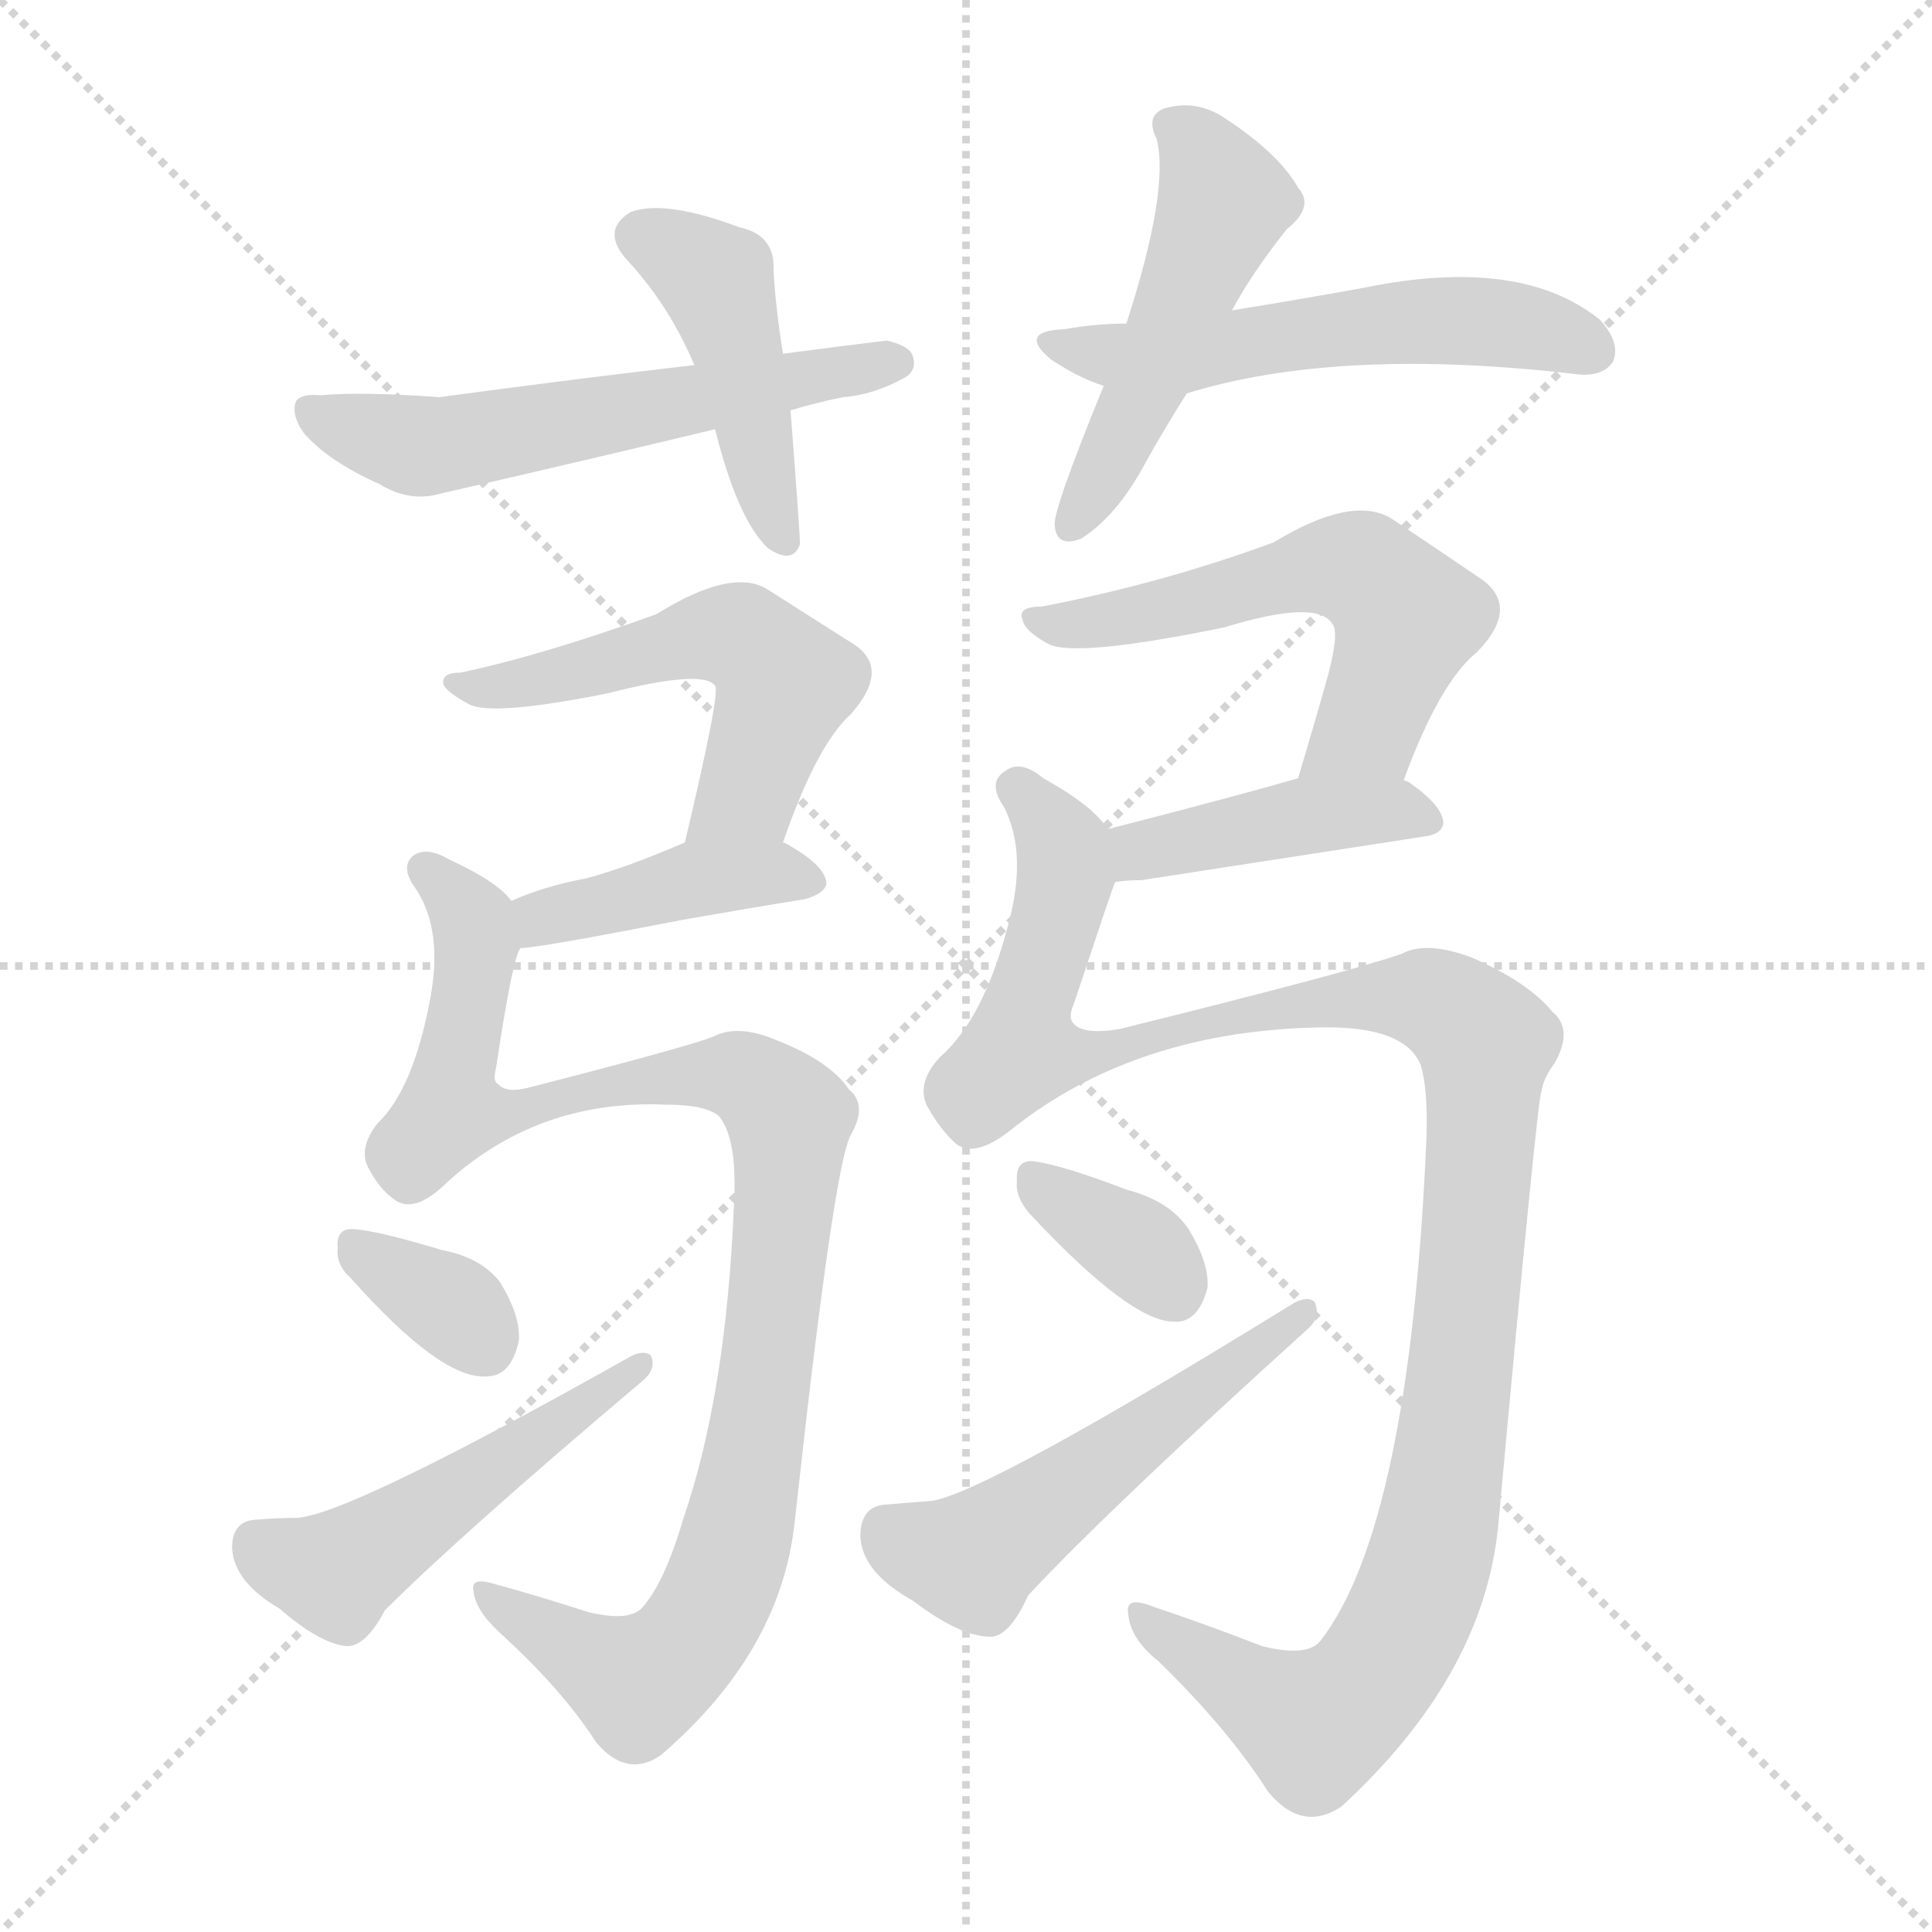 <svg xmlns="http://www.w3.org/2000/svg" version="1.1" viewBox="0 0 1024 1024">
  <g stroke="lightgray" stroke-dasharray="1,1" stroke-width="1" transform="scale(4, 4)">
    <line x1="0" y1="0" x2="256" y2="256" />
    <line x1="256" y1="0" x2="0" y2="256" />
    <line x1="128" y1="0" x2="128" y2="256" />
    <line x1="0" y1="128" x2="256" y2="128" />
  </g>
  <g transform="scale(1.0, -1.0) translate(0.0, -924.50)">
    <style type="text/css">
      
        @keyframes keyframes0 {
          from {
            stroke: blue;
            stroke-dashoffset: 444;
            stroke-width: 128;
          }
          59% {
            animation-timing-function: step-end;
            stroke: blue;
            stroke-dashoffset: 0;
            stroke-width: 128;
          }
          to {
            stroke: black;
            stroke-width: 1024;
          }
        }
        #make-me-a-hanzi-animation-0 {
          animation: keyframes0 0.611s both;
          animation-delay: 0s;
          animation-timing-function: linear;
        }
      
        @keyframes keyframes1 {
          from {
            stroke: blue;
            stroke-dashoffset: 573;
            stroke-width: 128;
          }
          65% {
            animation-timing-function: step-end;
            stroke: blue;
            stroke-dashoffset: 0;
            stroke-width: 128;
          }
          to {
            stroke: black;
            stroke-width: 1024;
          }
        }
        #make-me-a-hanzi-animation-1 {
          animation: keyframes1 0.716s both;
          animation-delay: 0.611s;
          animation-timing-function: linear;
        }
      
        @keyframes keyframes2 {
          from {
            stroke: blue;
            stroke-dashoffset: 494;
            stroke-width: 128;
          }
          62% {
            animation-timing-function: step-end;
            stroke: blue;
            stroke-dashoffset: 0;
            stroke-width: 128;
          }
          to {
            stroke: black;
            stroke-width: 1024;
          }
        }
        #make-me-a-hanzi-animation-2 {
          animation: keyframes2 0.652s both;
          animation-delay: 1.328s;
          animation-timing-function: linear;
        }
      
        @keyframes keyframes3 {
          from {
            stroke: blue;
            stroke-dashoffset: 547;
            stroke-width: 128;
          }
          64% {
            animation-timing-function: step-end;
            stroke: blue;
            stroke-dashoffset: 0;
            stroke-width: 128;
          }
          to {
            stroke: black;
            stroke-width: 1024;
          }
        }
        #make-me-a-hanzi-animation-3 {
          animation: keyframes3 0.695s both;
          animation-delay: 1.98s;
          animation-timing-function: linear;
        }
      
        @keyframes keyframes4 {
          from {
            stroke: blue;
            stroke-dashoffset: 537;
            stroke-width: 128;
          }
          64% {
            animation-timing-function: step-end;
            stroke: blue;
            stroke-dashoffset: 0;
            stroke-width: 128;
          }
          to {
            stroke: black;
            stroke-width: 1024;
          }
        }
        #make-me-a-hanzi-animation-4 {
          animation: keyframes4 0.687s both;
          animation-delay: 2.675s;
          animation-timing-function: linear;
        }
      
        @keyframes keyframes5 {
          from {
            stroke: blue;
            stroke-dashoffset: 414;
            stroke-width: 128;
          }
          57% {
            animation-timing-function: step-end;
            stroke: blue;
            stroke-dashoffset: 0;
            stroke-width: 128;
          }
          to {
            stroke: black;
            stroke-width: 1024;
          }
        }
        #make-me-a-hanzi-animation-5 {
          animation: keyframes5 0.587s both;
          animation-delay: 3.362s;
          animation-timing-function: linear;
        }
      
        @keyframes keyframes6 {
          from {
            stroke: blue;
            stroke-dashoffset: 998;
            stroke-width: 128;
          }
          76% {
            animation-timing-function: step-end;
            stroke: blue;
            stroke-dashoffset: 0;
            stroke-width: 128;
          }
          to {
            stroke: black;
            stroke-width: 1024;
          }
        }
        #make-me-a-hanzi-animation-6 {
          animation: keyframes6 1.062s both;
          animation-delay: 3.949s;
          animation-timing-function: linear;
        }
      
        @keyframes keyframes7 {
          from {
            stroke: blue;
            stroke-dashoffset: 336;
            stroke-width: 128;
          }
          52% {
            animation-timing-function: step-end;
            stroke: blue;
            stroke-dashoffset: 0;
            stroke-width: 128;
          }
          to {
            stroke: black;
            stroke-width: 1024;
          }
        }
        #make-me-a-hanzi-animation-7 {
          animation: keyframes7 0.523s both;
          animation-delay: 5.011s;
          animation-timing-function: linear;
        }
      
        @keyframes keyframes8 {
          from {
            stroke: blue;
            stroke-dashoffset: 497;
            stroke-width: 128;
          }
          62% {
            animation-timing-function: step-end;
            stroke: blue;
            stroke-dashoffset: 0;
            stroke-width: 128;
          }
          to {
            stroke: black;
            stroke-width: 1024;
          }
        }
        #make-me-a-hanzi-animation-8 {
          animation: keyframes8 0.654s both;
          animation-delay: 5.534s;
          animation-timing-function: linear;
        }
      
        @keyframes keyframes9 {
          from {
            stroke: blue;
            stroke-dashoffset: 564;
            stroke-width: 128;
          }
          65% {
            animation-timing-function: step-end;
            stroke: blue;
            stroke-dashoffset: 0;
            stroke-width: 128;
          }
          to {
            stroke: black;
            stroke-width: 1024;
          }
        }
        #make-me-a-hanzi-animation-9 {
          animation: keyframes9 0.709s both;
          animation-delay: 6.189s;
          animation-timing-function: linear;
        }
      
        @keyframes keyframes10 {
          from {
            stroke: blue;
            stroke-dashoffset: 422;
            stroke-width: 128;
          }
          58% {
            animation-timing-function: step-end;
            stroke: blue;
            stroke-dashoffset: 0;
            stroke-width: 128;
          }
          to {
            stroke: black;
            stroke-width: 1024;
          }
        }
        #make-me-a-hanzi-animation-10 {
          animation: keyframes10 0.593s both;
          animation-delay: 6.898s;
          animation-timing-function: linear;
        }
      
        @keyframes keyframes11 {
          from {
            stroke: blue;
            stroke-dashoffset: 1155;
            stroke-width: 128;
          }
          79% {
            animation-timing-function: step-end;
            stroke: blue;
            stroke-dashoffset: 0;
            stroke-width: 128;
          }
          to {
            stroke: black;
            stroke-width: 1024;
          }
        }
        #make-me-a-hanzi-animation-11 {
          animation: keyframes11 1.19s both;
          animation-delay: 7.491s;
          animation-timing-function: linear;
        }
      
        @keyframes keyframes12 {
          from {
            stroke: blue;
            stroke-dashoffset: 347;
            stroke-width: 128;
          }
          53% {
            animation-timing-function: step-end;
            stroke: blue;
            stroke-dashoffset: 0;
            stroke-width: 128;
          }
          to {
            stroke: black;
            stroke-width: 1024;
          }
        }
        #make-me-a-hanzi-animation-12 {
          animation: keyframes12 0.532s both;
          animation-delay: 8.681s;
          animation-timing-function: linear;
        }
      
        @keyframes keyframes13 {
          from {
            stroke: blue;
            stroke-dashoffset: 523;
            stroke-width: 128;
          }
          63% {
            animation-timing-function: step-end;
            stroke: blue;
            stroke-dashoffset: 0;
            stroke-width: 128;
          }
          to {
            stroke: black;
            stroke-width: 1024;
          }
        }
        #make-me-a-hanzi-animation-13 {
          animation: keyframes13 0.676s both;
          animation-delay: 9.214s;
          animation-timing-function: linear;
        }
      
    </style>
    
      <path d="M 415 737 Q 411 762 410 781 Q 411 800 392 804 Q 352 819 334 812 Q 318 802 333 786 Q 355 762 368 731 L 379 697 Q 391 649 407 634 Q 420 625 424 636 Q 424 642 419 707 L 415 737 Z" fill="lightgray" />
    
      <path d="M 419 707 Q 432 711 447 714 Q 462 715 479 724 Q 486 728 484 735 Q 483 741 470 744 Q 445 741 415 737 L 368 731 Q 307 724 233 714 Q 191 717 170 715 Q 160 716 157 712 Q 154 705 161 695 Q 174 680 201 668 Q 217 658 234 663 Q 304 679 379 697 L 419 707 Z" fill="lightgray" />
    
      <path d="M 653 760 Q 663 779 682 803 Q 697 815 688 825 Q 678 843 649 862 Q 634 872 617 867 Q 607 863 613 851 Q 620 824 597 753 L 585 720 Q 558 654 559 646 Q 560 634 573 639 Q 592 651 607 679 Q 617 697 629 716 L 653 760 Z" fill="lightgray" />
    
      <path d="M 629 716 Q 710 741 837 726 Q 850 725 855 733 Q 859 743 848 755 Q 806 789 723 772 Q 690 766 653 760 L 597 753 Q 581 753 564 750 Q 539 749 557 734 Q 572 724 585 720 L 629 716 Z" fill="lightgray" />
    
      <path d="M 415 478 Q 433 530 451 546 Q 473 571 451 584 Q 432 596 407 612 Q 388 624 348 599 Q 287 577 244 568 Q 234 568 235 562 Q 236 558 249 551 Q 262 545 322 557 Q 373 570 379 561 Q 382 558 363 478 C 356 449 405 450 415 478 Z" fill="lightgray" />
    
      <path d="M 276 422 Q 285 422 362 437 Q 396 443 427 448 Q 437 451 438 456 Q 438 465 419 476 Q 418 477 415 478 C 391 490 391 490 363 478 Q 333 465 311 459 Q 289 455 271 447 C 243 435 246 419 276 422 Z" fill="lightgray" />
    
      <path d="M 271 447 Q 264 457 238 469 Q 226 476 219 471 Q 212 465 220 454 Q 235 432 228 395 Q 219 347 200 329 Q 190 316 195 306 Q 201 294 210 288 Q 220 282 235 296 Q 284 342 353 339 Q 374 339 381 333 Q 391 321 389 286 Q 385 186 362 119 Q 352 85 340 72 Q 333 65 312 70 Q 284 79 262 85 Q 249 89 251 81 Q 252 71 265 59 Q 298 29 316 1 Q 332 -18 350 -6 Q 413 48 421 116 Q 442 308 451 323 Q 460 339 450 347 Q 440 362 412 373 Q 391 382 378 375 Q 362 369 280 348 Q 268 345 264 350 Q 261 351 263 359 Q 272 419 276 422 C 281 439 281 439 271 447 Z" fill="lightgray" />
    
      <path d="M 186 247 Q 234 193 258 195 Q 271 195 275 214 Q 276 227 265 245 Q 255 258 234 262 Q 201 272 188 273 Q 178 274 179 263 Q 178 254 186 247 Z" fill="lightgray" />
    
      <path d="M 135 119 Q 123 118 123 104 Q 124 86 148 72 Q 170 53 184 52 Q 194 52 204 71 Q 244 111 341 193 Q 348 199 345 206 Q 342 209 335 206 Q 184 121 157 120 Q 148 120 135 119 Z" fill="lightgray" />
    
      <path d="M 744 511 Q 763 563 783 579 Q 807 604 783 619 Q 764 632 737 650 Q 716 662 675 637 Q 615 615 552 603 Q 539 603 542 596 Q 543 590 556 583 Q 571 576 649 592 Q 698 607 706 594 Q 710 590 704 567 Q 697 542 688 512 C 679 483 733 483 744 511 Z" fill="lightgray" />
    
      <path d="M 591 457 Q 597 458 605 458 Q 728 477 754 481 Q 764 482 765 488 Q 765 497 748 509 Q 747 510 744 511 C 724 522 717 520 688 512 Q 657 503 587 485 C 558 478 561 453 591 457 Z" fill="lightgray" />
    
      <path d="M 587 485 Q 580 497 553 512 Q 541 522 533 516 Q 523 510 532 497 Q 545 472 534 433 Q 521 384 498 364 Q 486 351 491 339 Q 498 326 507 318 Q 517 311 535 325 Q 602 379 703 380 Q 745 380 753 360 Q 757 347 756 320 Q 747 116 700 55 Q 693 46 669 52 Q 638 64 611 73 Q 596 79 598 69 Q 599 56 614 44 Q 651 8 672 -25 Q 690 -47 711 -33 Q 786 36 794 115 Q 815 344 817 346 Q 818 353 824 361 Q 834 379 823 388 Q 810 404 780 417 Q 756 426 743 419 Q 718 410 593 379 Q 574 376 569 382 Q 566 385 569 392 Q 590 455 591 457 C 597 476 597 476 587 485 Z" fill="lightgray" />
    
      <path d="M 545 282 Q 599 224 622 224 Q 635 223 640 242 Q 641 255 630 273 Q 620 288 597 294 Q 563 307 548 309 Q 538 310 539 298 Q 538 291 545 282 Z" fill="lightgray" />
    
      <path d="M 469 127 Q 456 126 456 110 Q 457 91 484 76 Q 509 57 525 57 Q 535 57 545 79 Q 588 125 693 220 Q 700 226 697 234 Q 694 238 686 234 Q 524 134 494 129 Q 493 129 469 127 Z" fill="lightgray" />
    
    
      <clipPath id="make-me-a-hanzi-clip-0">
        <path d="M 415 737 Q 411 762 410 781 Q 411 800 392 804 Q 352 819 334 812 Q 318 802 333 786 Q 355 762 368 731 L 379 697 Q 391 649 407 634 Q 420 625 424 636 Q 424 642 419 707 L 415 737 Z" />
      </clipPath>
      <path clip-path="url(#make-me-a-hanzi-clip-0)" d="M 340 799 L 361 790 L 381 772 L 416 638" fill="none" id="make-me-a-hanzi-animation-0" stroke-dasharray="316 632" stroke-linecap="round" />
    
      <clipPath id="make-me-a-hanzi-clip-1">
        <path d="M 419 707 Q 432 711 447 714 Q 462 715 479 724 Q 486 728 484 735 Q 483 741 470 744 Q 445 741 415 737 L 368 731 Q 307 724 233 714 Q 191 717 170 715 Q 160 716 157 712 Q 154 705 161 695 Q 174 680 201 668 Q 217 658 234 663 Q 304 679 379 697 L 419 707 Z" />
      </clipPath>
      <path clip-path="url(#make-me-a-hanzi-clip-1)" d="M 165 708 L 193 695 L 236 689 L 475 732" fill="none" id="make-me-a-hanzi-animation-1" stroke-dasharray="445 890" stroke-linecap="round" />
    
      <clipPath id="make-me-a-hanzi-clip-2">
        <path d="M 653 760 Q 663 779 682 803 Q 697 815 688 825 Q 678 843 649 862 Q 634 872 617 867 Q 607 863 613 851 Q 620 824 597 753 L 585 720 Q 558 654 559 646 Q 560 634 573 639 Q 592 651 607 679 Q 617 697 629 716 L 653 760 Z" />
      </clipPath>
      <path clip-path="url(#make-me-a-hanzi-clip-2)" d="M 620 858 L 635 846 L 649 817 L 569 648" fill="none" id="make-me-a-hanzi-animation-2" stroke-dasharray="366 732" stroke-linecap="round" />
    
      <clipPath id="make-me-a-hanzi-clip-3">
        <path d="M 629 716 Q 710 741 837 726 Q 850 725 855 733 Q 859 743 848 755 Q 806 789 723 772 Q 690 766 653 760 L 597 753 Q 581 753 564 750 Q 539 749 557 734 Q 572 724 585 720 L 629 716 Z" />
      </clipPath>
      <path clip-path="url(#make-me-a-hanzi-clip-3)" d="M 558 743 L 592 736 L 630 737 L 771 755 L 845 739" fill="none" id="make-me-a-hanzi-animation-3" stroke-dasharray="419 838" stroke-linecap="round" />
    
      <clipPath id="make-me-a-hanzi-clip-4">
        <path d="M 415 478 Q 433 530 451 546 Q 473 571 451 584 Q 432 596 407 612 Q 388 624 348 599 Q 287 577 244 568 Q 234 568 235 562 Q 236 558 249 551 Q 262 545 322 557 Q 373 570 379 561 Q 382 558 363 478 C 356 449 405 450 415 478 Z" />
      </clipPath>
      <path clip-path="url(#make-me-a-hanzi-clip-4)" d="M 241 563 L 273 561 L 383 589 L 398 584 L 416 563 L 396 504 L 370 489" fill="none" id="make-me-a-hanzi-animation-4" stroke-dasharray="409 818" stroke-linecap="round" />
    
      <clipPath id="make-me-a-hanzi-clip-5">
        <path d="M 276 422 Q 285 422 362 437 Q 396 443 427 448 Q 437 451 438 456 Q 438 465 419 476 Q 418 477 415 478 C 391 490 391 490 363 478 Q 333 465 311 459 Q 289 455 271 447 C 243 435 246 419 276 422 Z" />
      </clipPath>
      <path clip-path="url(#make-me-a-hanzi-clip-5)" d="M 278 429 L 288 438 L 370 459 L 409 462 L 429 457" fill="none" id="make-me-a-hanzi-animation-5" stroke-dasharray="286 572" stroke-linecap="round" />
    
      <clipPath id="make-me-a-hanzi-clip-6">
        <path d="M 271 447 Q 264 457 238 469 Q 226 476 219 471 Q 212 465 220 454 Q 235 432 228 395 Q 219 347 200 329 Q 190 316 195 306 Q 201 294 210 288 Q 220 282 235 296 Q 284 342 353 339 Q 374 339 381 333 Q 391 321 389 286 Q 385 186 362 119 Q 352 85 340 72 Q 333 65 312 70 Q 284 79 262 85 Q 249 89 251 81 Q 252 71 265 59 Q 298 29 316 1 Q 332 -18 350 -6 Q 413 48 421 116 Q 442 308 451 323 Q 460 339 450 347 Q 440 362 412 373 Q 391 382 378 375 Q 362 369 280 348 Q 268 345 264 350 Q 261 351 263 359 Q 272 419 276 422 C 281 439 281 439 271 447 Z" />
      </clipPath>
      <path clip-path="url(#make-me-a-hanzi-clip-6)" d="M 225 464 L 251 436 L 239 335 L 260 333 L 314 349 L 373 355 L 398 352 L 418 332 L 405 181 L 388 101 L 373 66 L 357 45 L 338 33 L 258 78" fill="none" id="make-me-a-hanzi-animation-6" stroke-dasharray="870 1740" stroke-linecap="round" />
    
      <clipPath id="make-me-a-hanzi-clip-7">
        <path d="M 186 247 Q 234 193 258 195 Q 271 195 275 214 Q 276 227 265 245 Q 255 258 234 262 Q 201 272 188 273 Q 178 274 179 263 Q 178 254 186 247 Z" />
      </clipPath>
      <path clip-path="url(#make-me-a-hanzi-clip-7)" d="M 192 261 L 243 230 L 256 214" fill="none" id="make-me-a-hanzi-animation-7" stroke-dasharray="208 416" stroke-linecap="round" />
    
      <clipPath id="make-me-a-hanzi-clip-8">
        <path d="M 135 119 Q 123 118 123 104 Q 124 86 148 72 Q 170 53 184 52 Q 194 52 204 71 Q 244 111 341 193 Q 348 199 345 206 Q 342 209 335 206 Q 184 121 157 120 Q 148 120 135 119 Z" />
      </clipPath>
      <path clip-path="url(#make-me-a-hanzi-clip-8)" d="M 135 106 L 173 91 L 182 94 L 340 200" fill="none" id="make-me-a-hanzi-animation-8" stroke-dasharray="369 738" stroke-linecap="round" />
    
      <clipPath id="make-me-a-hanzi-clip-9">
        <path d="M 744 511 Q 763 563 783 579 Q 807 604 783 619 Q 764 632 737 650 Q 716 662 675 637 Q 615 615 552 603 Q 539 603 542 596 Q 543 590 556 583 Q 571 576 649 592 Q 698 607 706 594 Q 710 590 704 567 Q 697 542 688 512 C 679 483 733 483 744 511 Z" />
      </clipPath>
      <path clip-path="url(#make-me-a-hanzi-clip-9)" d="M 549 596 L 595 597 L 696 623 L 722 622 L 745 596 L 743 586 L 723 538 L 695 518" fill="none" id="make-me-a-hanzi-animation-9" stroke-dasharray="436 872" stroke-linecap="round" />
    
      <clipPath id="make-me-a-hanzi-clip-10">
        <path d="M 591 457 Q 597 458 605 458 Q 728 477 754 481 Q 764 482 765 488 Q 765 497 748 509 Q 747 510 744 511 C 724 522 717 520 688 512 Q 657 503 587 485 C 558 478 561 453 591 457 Z" />
      </clipPath>
      <path clip-path="url(#make-me-a-hanzi-clip-10)" d="M 597 465 L 605 474 L 695 492 L 737 496 L 756 490" fill="none" id="make-me-a-hanzi-animation-10" stroke-dasharray="294 588" stroke-linecap="round" />
    
      <clipPath id="make-me-a-hanzi-clip-11">
        <path d="M 587 485 Q 580 497 553 512 Q 541 522 533 516 Q 523 510 532 497 Q 545 472 534 433 Q 521 384 498 364 Q 486 351 491 339 Q 498 326 507 318 Q 517 311 535 325 Q 602 379 703 380 Q 745 380 753 360 Q 757 347 756 320 Q 747 116 700 55 Q 693 46 669 52 Q 638 64 611 73 Q 596 79 598 69 Q 599 56 614 44 Q 651 8 672 -25 Q 690 -47 711 -33 Q 786 36 794 115 Q 815 344 817 346 Q 818 353 824 361 Q 834 379 823 388 Q 810 404 780 417 Q 756 426 743 419 Q 718 410 593 379 Q 574 376 569 382 Q 566 385 569 392 Q 590 455 591 457 C 597 476 597 476 587 485 Z" />
      </clipPath>
      <path clip-path="url(#make-me-a-hanzi-clip-11)" d="M 539 506 L 564 474 L 541 368 L 571 364 L 650 387 L 729 396 L 765 392 L 788 372 L 765 129 L 751 78 L 733 43 L 697 10 L 606 65" fill="none" id="make-me-a-hanzi-animation-11" stroke-dasharray="1027 2054" stroke-linecap="round" />
    
      <clipPath id="make-me-a-hanzi-clip-12">
        <path d="M 545 282 Q 599 224 622 224 Q 635 223 640 242 Q 641 255 630 273 Q 620 288 597 294 Q 563 307 548 309 Q 538 310 539 298 Q 538 291 545 282 Z" />
      </clipPath>
      <path clip-path="url(#make-me-a-hanzi-clip-12)" d="M 550 298 L 602 264 L 622 243" fill="none" id="make-me-a-hanzi-animation-12" stroke-dasharray="219 438" stroke-linecap="round" />
    
      <clipPath id="make-me-a-hanzi-clip-13">
        <path d="M 469 127 Q 456 126 456 110 Q 457 91 484 76 Q 509 57 525 57 Q 535 57 545 79 Q 588 125 693 220 Q 700 226 697 234 Q 694 238 686 234 Q 524 134 494 129 Q 493 129 469 127 Z" />
      </clipPath>
      <path clip-path="url(#make-me-a-hanzi-clip-13)" d="M 470 113 L 515 98 L 692 228" fill="none" id="make-me-a-hanzi-animation-13" stroke-dasharray="395 790" stroke-linecap="round" />
    
  </g>
</svg>